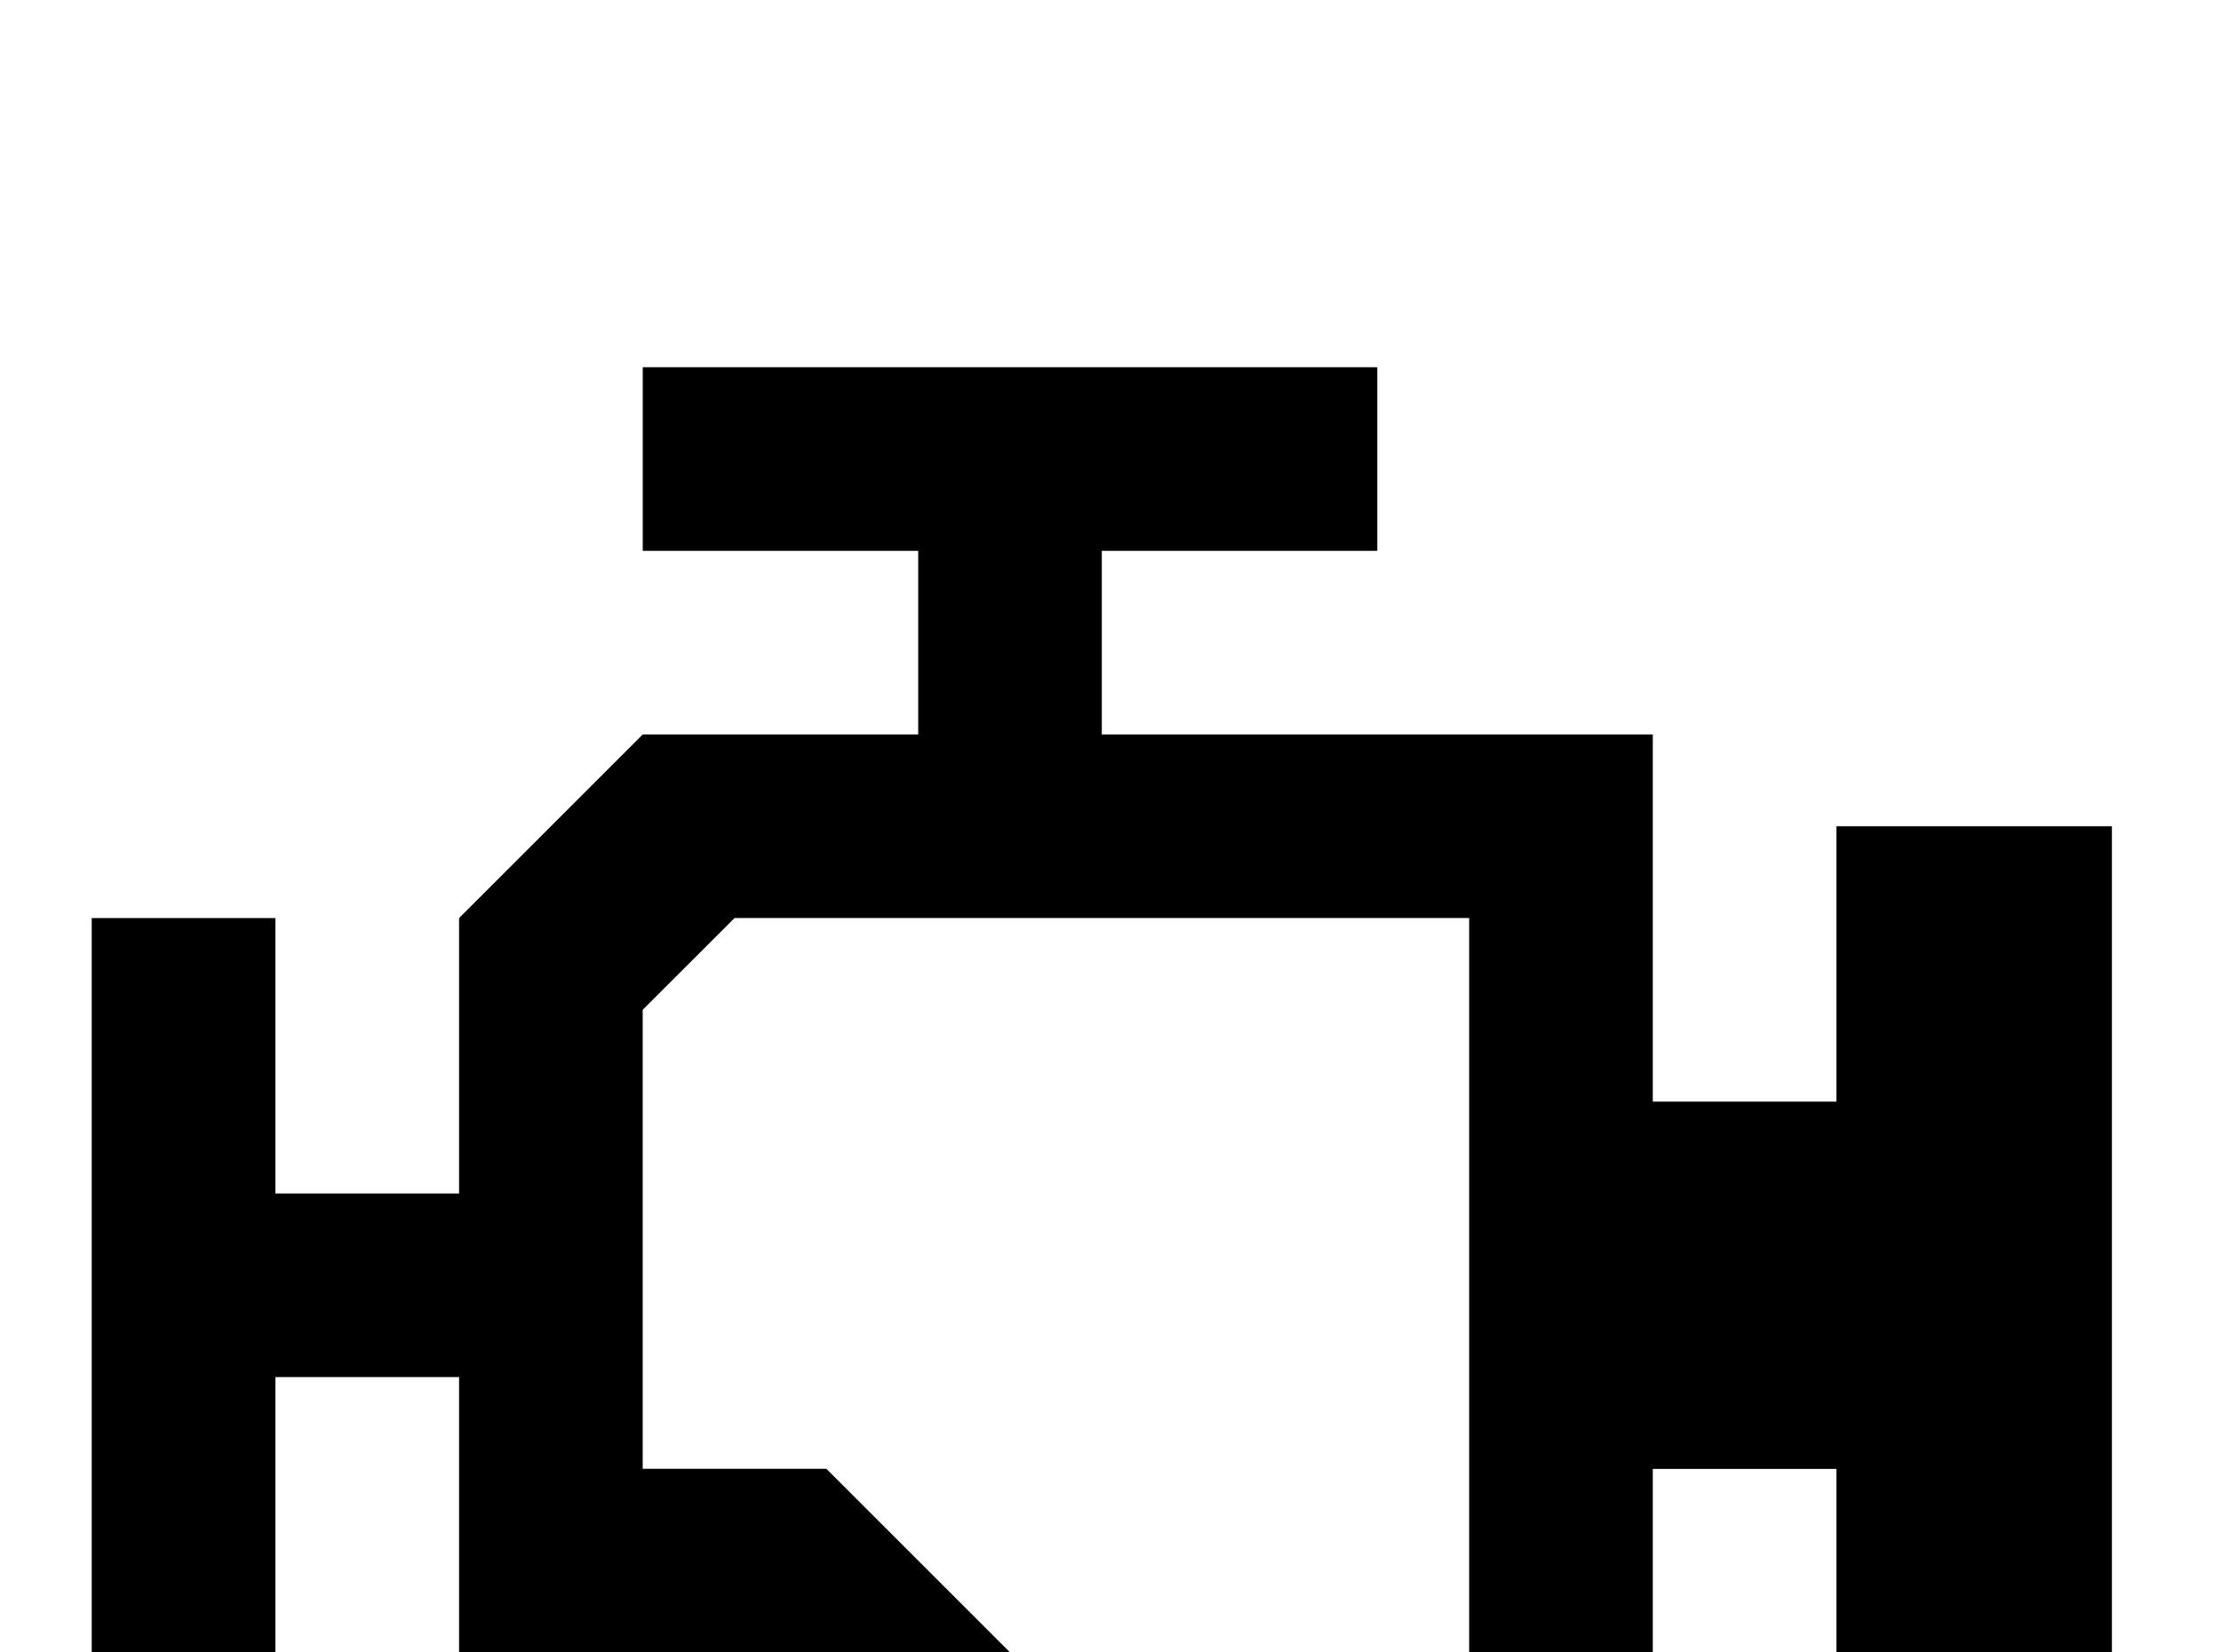 <!-- Generated by IcoMoon.io -->
<svg version="1.1" xmlns="http://www.w3.org/2000/svg" width="43" height="32" viewBox="0 0 43 32">
<title>engine-outline</title>
<path d="M14.222 17.778h14.222v14.222h-8.889l-3.556-3.556h-3.556v-8.889M12.444 7.111v3.556h5.333v3.556h-5.333l-3.556 3.556v5.333h-3.556v-5.333h-3.556v14.222h3.556v-5.333h3.556v5.333h5.333l3.556 3.556h14.222v-7.111h3.556v5.333h5.333v-17.778h-5.333v5.333h-3.556v-7.111h-10.667v-3.556h5.333v-3.556h-14.222z"></path>
</svg>
